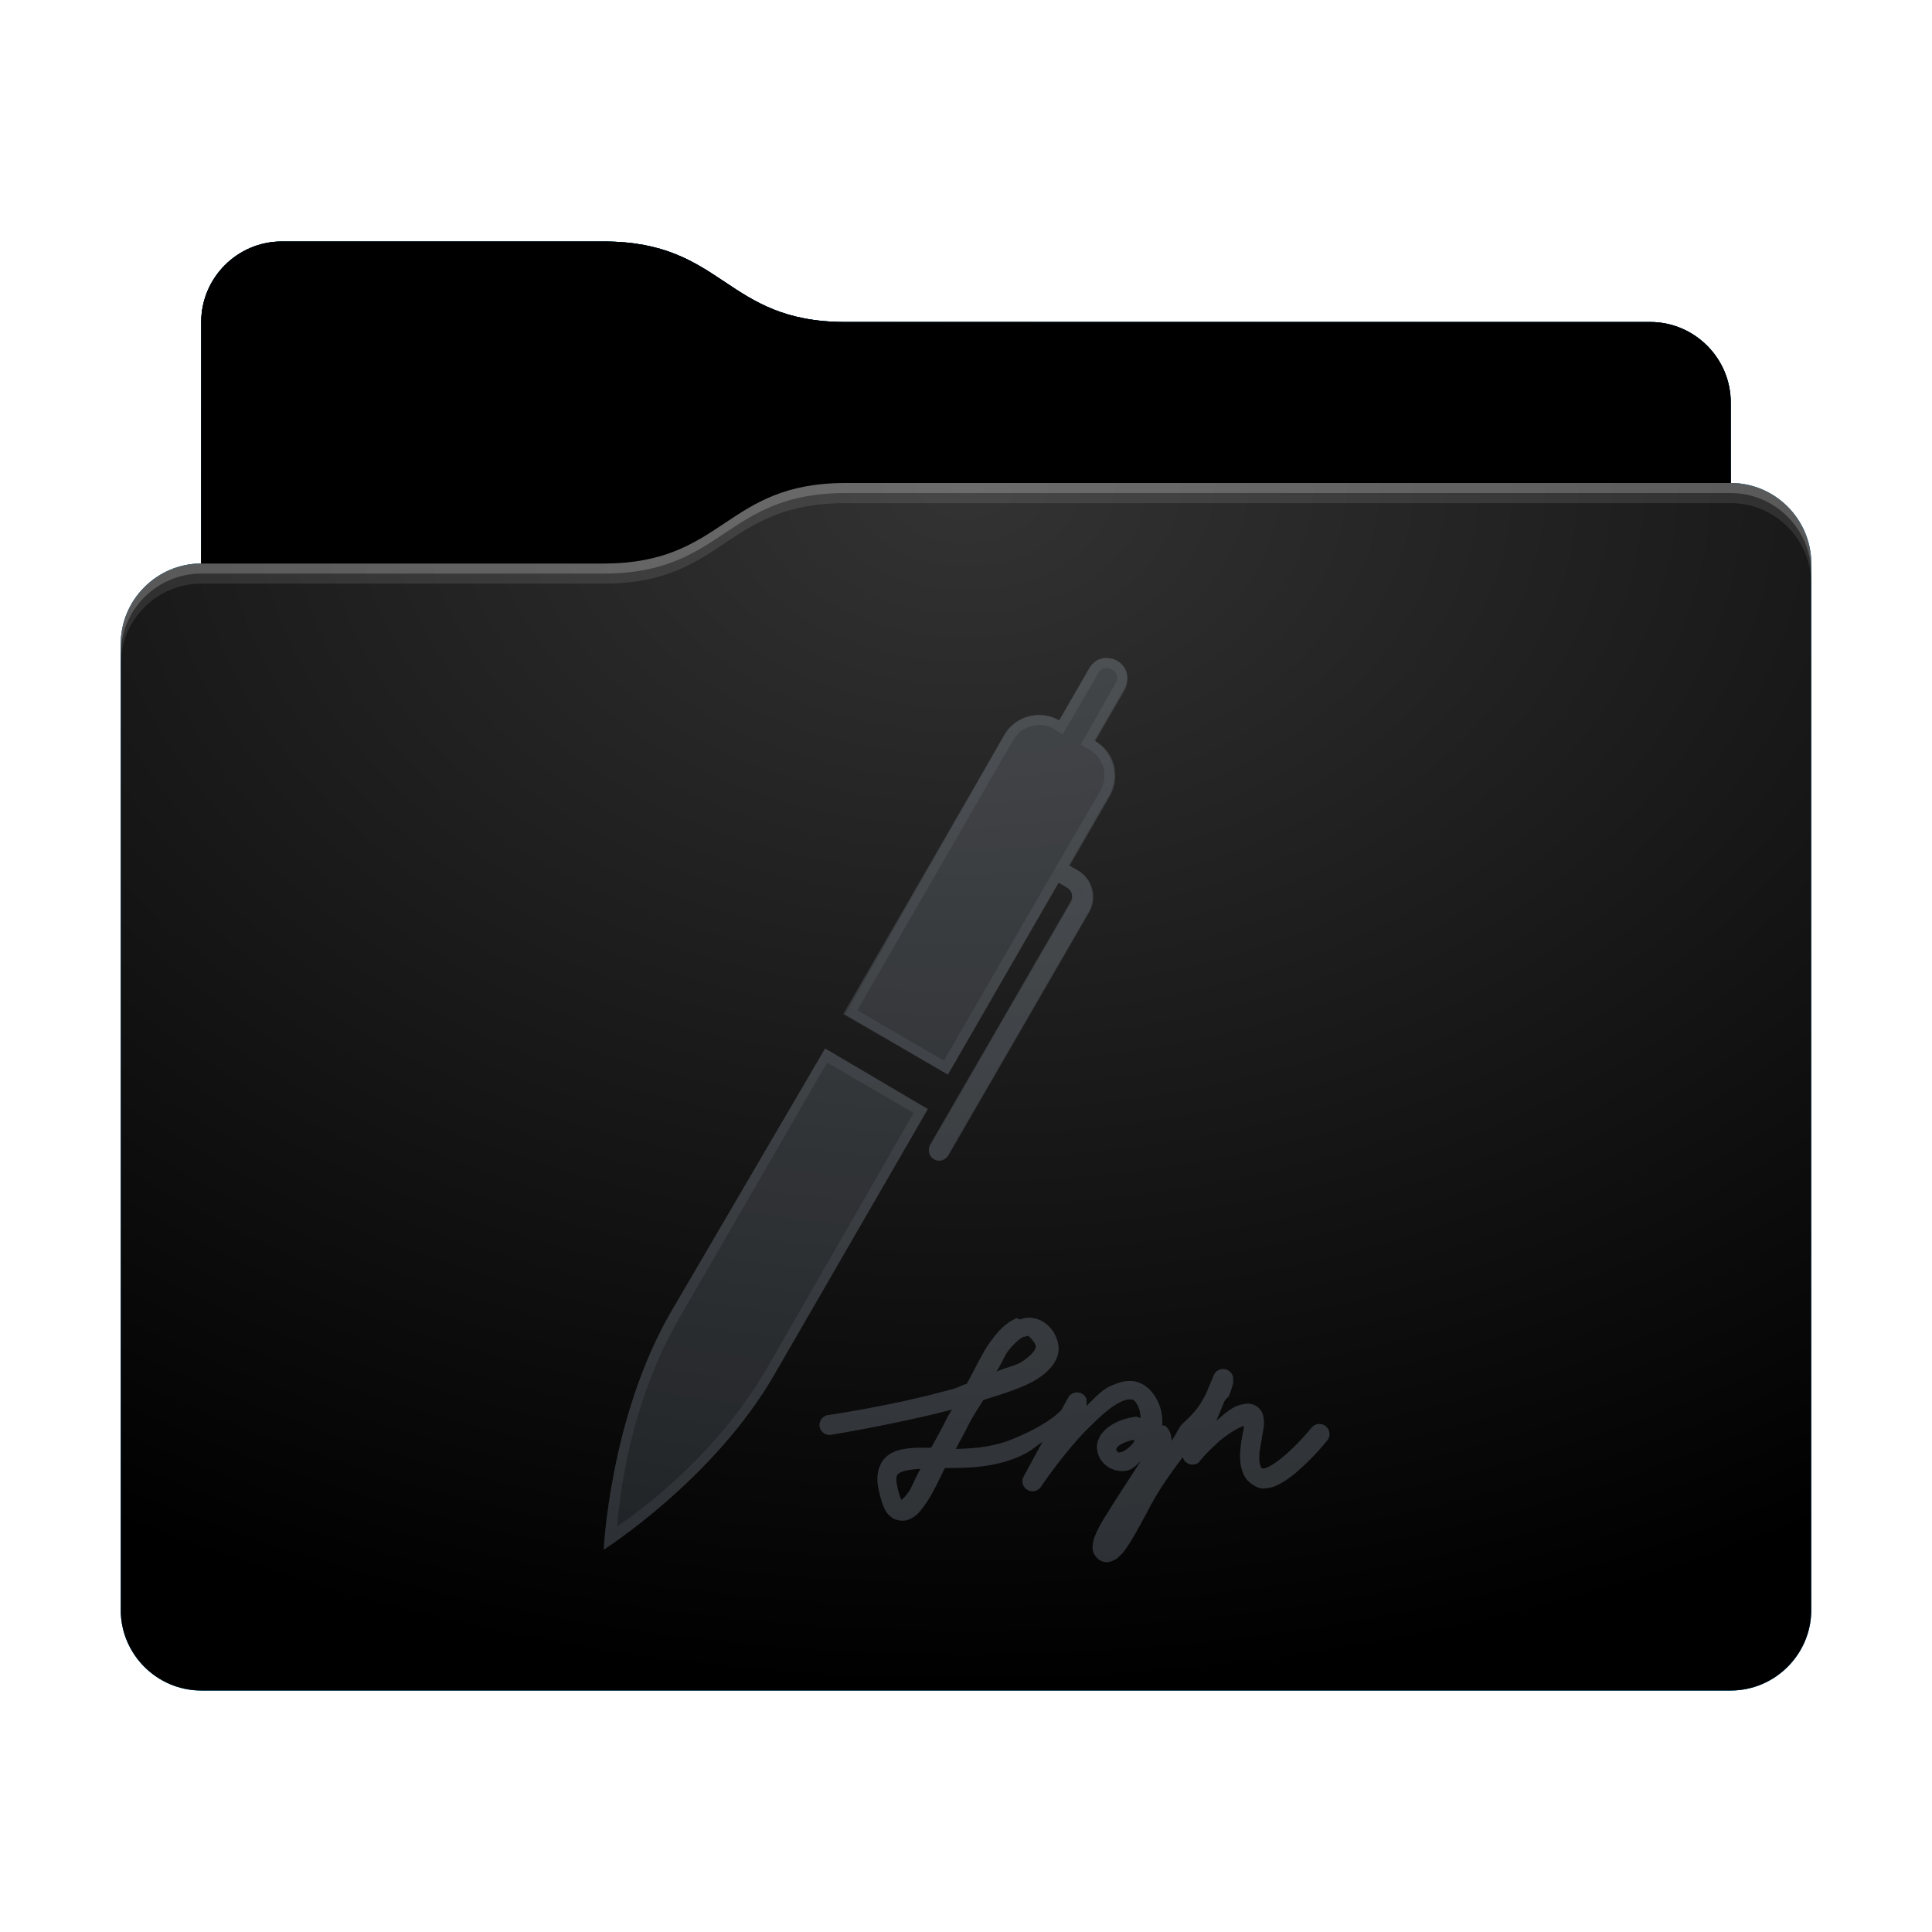 <svg height="96" version="1.1" width="96" xmlns="http://www.w3.org/2000/svg" xmlns:svg="http://www.w3.org/2000/svg" xmlns:xlink="http://www.w3.org/1999/xlink">
<defs id="primary-definitions">
<style id="current-color-scheme" type="text/css">
      .ColorScheme-Text         { color: #232629; }
      .ColorScheme-Background   { color: #eff0f1; }
      .ColorScheme-Highlight    { color: #7ec9f0; }
      .ColorScheme-PositiveText { color: #27ae60; }
      .ColorScheme-NeutralText  { color: #f67400; }
      .ColorScheme-NegativeText { color: #da4453; }
      .ColorScheme-ActiveText   { color: #3daee9; }
      .ColorScheme-Complement   { color: #ffffff; }
      .ColorScheme-Contrast     { color: #000000; }
    </style>
<style id="extended-color-scheme" type="text/css">
      .ExScheme-Black     { color:#3e3e3e; }
      .ExScheme-White     { color:#fcfcfc; }
      .ExScheme-Grey-1    { color:#cfd5d5; }
      .ExScheme-Grey-2    { color:#909c9c; }
      .ExScheme-Grey-3    { color:#536161; }
      .ExScheme-Red-1     { color:#ffafa5; }
      .ExScheme-Red-2     { color:#bf4231; }
      .ExScheme-Red-3     { color:#4d2f2b; }
      .ExScheme-Green-1   { color:#abf9c7; }
      .ExScheme-Green-2   { color:#3bb566; }
      .ExScheme-Green-3   { color:#377d50; }
      .ExScheme-Blue-1    { color:#abdaf9; }
      .ExScheme-Blue-2    { color:#3daefd; }
      .ExScheme-Blue-3    { color:#2b3c4d; }
      .ExScheme-Yellow-1  { color:#faffa5; }
      .ExScheme-Yellow-2  { color:#cac726; }
      .ExScheme-Yellow-3  { color:#4b4d2b; }
      .ExScheme-Orange-1  { color:#ffdaa5; }
      .ExScheme-Orange-2  { color:#ff9701; }
      .ExScheme-Orange-3  { color:#4d372b; }
      .ExScheme-Brown-1   { color:#e9d6bb; }
      .ExScheme-Brown-2   { color:#997657; }
      .ExScheme-Brown-3   { color:#433a35; }
      .ExScheme-Purple-1  { color:#e2abf9; }
      .ExScheme-Purple-2  { color:#b401ff; }
      .ExScheme-Purple-3  { color:#432b4d; }
      .ExScheme-Cyan-1    { color:#b2f2e6; }
      .ExScheme-Cyan-2    { color:#31bfa6; }
      .ExScheme-Cyan-3    { color:#2b4d47; }
      .ExScheme-Magenta-1 { color:#f8a6d8; }
      .ExScheme-Magenta-2 { color:#f00091; }
      .ExScheme-Magenta-3 { color:#770048; }
    </style>
<linearGradient id="uMq">
<stop offset="0"/>
<stop offset="1" stop-opacity="0"/>
</linearGradient>
<linearGradient id="uMr">
<stop offset="0" stop-color="#fff"/>
<stop offset="1" stop-color="#fff" stop-opacity="0"/>
</linearGradient>
<style id="uMs" type="text/css">
        .force-display-for-editing { display: inline !important; }
    </style><style class="remove-if__show-crease" type="text/css">
        .enable-if__show-crease { display: none; }
    </style><style class="remove-if__color-sync-mimes-places" type="text/css">
        .enable-if__color-sync-mimes-places { display: none; }
    </style><radialGradient cx=".5" cy="0" id="uMt" r="1" xlink:href="#uMr"/><linearGradient id="uMu" xlink:href="#uMq" y1="1" y2=".5"/><style class="ColorScheme-Background" fill="currentColor" opacity=".6" type="text/css">
   .ColorScheme-Text           { color:#eff0f1; }
      .ColorScheme-Background     { color:#31363b; }
      .ColorScheme-Highlight      { color:#3daefd; }
      .ColorScheme-ViewBackground { color:#fcfcfc; }
      .ColorScheme-PositiveText   { color:#27ae60; }
      .ColorScheme-NeutralText    { color:#f67400; }
      .ColorScheme-NegativeText   { color:#da4453; }
  </style><path d="m 14,12 c -2.2,0 -4,1.8 -4,4 v 4 8 c -2.2,0 -4,1.8 -4,4 v 48 c 0,2.2 1.8,4 4,4 h 76 c 2.2,0 4,-1.8 4,-4 V 50 32 28 c 0,-2.2 -1.8,-4 -4,-4 v -4 c 0,-2.2 -1.8,-4 -4,-4 H 42 c -6,0 -6,-4 -12,-4 z" id="uMv"></path><path d="m 26.53,33.5 c -.5,.2 -.9,.6 -1.26,1.1 -.43,.55 -.8,1.4 -1.23,2.16 -.3,.1 -.5,.23 -.84,.3 -2.87,.8 -6.07,1.26 -6.07,1.26 a 0.5,0.5 0 0 0 -.4,.57 0.5,0.5 0 0 0 .57,.4 c 0,0 3.1,-.5 6,-1.25 -.07,.15 -.15,.25 -.23,.4 -.3,.6 -.5,.97 -.8,1.5 -.2,0 -.47,0 -.67,0 -.66,.03 -1.3,.1 -1.7,.6 -.2,.25 -.3,.6 -.3,.95 -0,.36 .1,.74 .24,1.2 .1,.26 .2,.5 .4,.65 .2,.2 .53,.25 .8,.2 .5,-.14 .73,-.5 1.04,-.95 .27,-.4 .6,-1.1 .87,-1.65 1.1,0 2.34,-0 3.65,-.55 .7,-.3 .8,-.5 1.2,-.74 l -.96,1.77 a .5,.5 0 0 0 .85,.5 c 0,0 1,-1.5 2.16,-2.73 .6,-.6 1.2,-1.2 1.7,-1.46 .25,-.14 .45,-.2 .6,-.2 .1,-2.58e-4 .17,0 .27,.13 .2,.26 .24,.5 .26,.8 -.1,0 -.17,-.07 -.26,-.06 -.5,.07 -1,.24 -1.4,.56 -.2,.16 -.37,.37 -.46,.64 -.1,.27 -.04,.6 .1,.87 .3,.5 .87,.7 1.34,.6 .3,-.07 .5,-.3 .7,-.5 -.56,.9 -1.2,1.83 -1.66,2.6 -.3,.45 -.5,.84 -.65,1.2 -.07,.2 -.1,.37 -.1,.6 .03,.23 .2,.5 .45,.6 .17,.07 .37,.06 .5,0 .14,-.05 .24,-.1 .33,-.2 .2,-.16 .33,-.35 .5,-.6 .3,-.47 .64,-1.1 1,-1.77 .5,-.97 1.1,-1.8 1.7,-2.6 a .5,.5 0 0 0 .8,.26 c 0,0 .3,-.4 .8,-.85 .4,-.4 1,-.8 1.44,-.97 -0,.1 -0,.14 -.04,.3 -.06,.33 -.14,.73 -.15,1.15 -0,.4 .05,.9 .37,1.27 .2,.2 .46,.36 .7,.4 .26,0 .5,-.04 .7,-.13 .44,-.2 .84,-.5 1.2,-.83 .75,-.66 1.37,-1.44 1.37,-1.44 a 0.5,0.5 0 0 0 -.1,-.7 0.5,0.5 0 0 0 -.7,.1 c 0,0 -.6,.73 -1.25,1.3 -.33,.3 -.7,.55 -.93,.65 -.1,.05 -.2,.06 -.24,.06 -.03,-0 -0,0 -.03,-0 -.1,-.1 -.15,-.3 -.14,-.6 0,-.3 .1,-.65 .14,-1 .06,-.34 .15,-.64 .05,-1.03 -.05,-.2 -.2,-.44 -.46,-.53 -.24,-.1 -.46,-.05 -.67,0 -.5,.14 -.83,.5 -1.2,.8 l .4,-.96 c .04,-.1 .2,-.23 .24,-.3 .1,-.26 .16,-.47 .2,-.6 0,-.16 0,-.3 0,-.3 a .5,.5 0 0 0 -.96,-.1 l -.4,.95 c -.2,.36 -.4,.77 -1.1,1.4 -.23,.2 -.37,.6 -.6,.9 -0,-.3 -.1,-.57 -.3,-.74 -.04,-.04 -.1,-0 -.16,-.04 .03,-.56 -.1,-1.16 -.56,-1.7 -.26,-.3 -.66,-.5 -1.04,-.5 -.37,7.78e-4 -.7,.13 -1.06,.3 -.4,.2 -.74,.6 -1.1,.94 0,-.06 0,-.13 0,-.17 -2.3e-5,-.07 -0,-.16 -0,-.16 a .5,.5 0 0 0 -.9,-.1 l -.35,.64 c -.3,.3 -.94,.84 -2.5,1.47 -.9,.36 -1.84,.44 -2.75,.46 .2,-.4 .36,-.66 .56,-1.06 .26,-.53 .5,-.87 .8,-1.37 .93,-.3 1.94,-.6 2.6,-1 .5,-.3 .87,-.65 1.06,-1.1 .2,-.47 .05,-1.06 -.33,-1.5 -.4,-.45 -1,-.6 -1.5,-.4 z m .36,.93 c .2,-.07 .2,-.1 .4,.14 .2,.25 .2,.3 .15,.46 -.06,.15 -.3,.4 -.67,.64 -.3,.2 -.87,.3 -1.27,.5 .2,-.3 .4,-.76 .56,-1 .33,-.43 .65,-.7 .83,-.76 z m 5.5,5.06 c -.03,.06 -.03,.13 -.07,.2 -.2,.26 -.46,.43 -.6,.46 -.15,.04 -.15,.06 -.25,-.1 -.04,-.06 -0,-.04 -0,-.06 0,-0 .04,-.1 .13,-.16 .17,-.13 .5,-.25 .8,-.3 z m -10.75,1.5 c .03,-0 .07,8.61e-4 .1,0 -.2,.33 -.4,.85 -.56,1.1 -.2,.3 -.33,.4 -.4,.44 -0,-.04 -0,-0 -.04,-.1 -.13,-.4 -.2,-.7 -.2,-.9 8.73e-4,-.2 .04,-.25 .1,-.3 .1,-.1 .4,-.2 1,-.24 z" id="uMw" opacity=".6"></path><path d="m 14,12 c -2.2,0 -4,1.8 -4,4 v 4 8 h 20 c 6,0 6,-4 12,-4 h 44 v -4 c 0,-2.2 -1.8,-4 -4,-4 H 42 c -6,0 -6,-4 -12,-4 z" id="uMx"></path></defs>
<g id="content" transform="translate(0,0)"><use class="sync-color enable-if__color-sync-mimes-places force-display-for-editing ColorScheme-ActiveText" fill="currentColor" href="#uMv"></use><use class="primary-color remove-if__color-sync-mimes-places ColorScheme-ActiveText" fill="currentColor" href="#uMv"></use><use class="ColorScheme-Contrast" fill="currentColor" href="#uMv" opacity=".1"></use><g id="decal" transform="translate(24,32)"><path class="ColorScheme-Background" d="m 31.5,.83 c -.5,-.3 -1.1,-.1 -1.37,.37 l -1.5,2.6 c -.96,-.55 -2.2,-.23 -2.73,.73 l -8,13.86 5.2,3 5.5,-9.53 .43,0.25 c .24,.14 .3,.44 .2,.7 l -7,12.1 c -.14,.24 -.06,.54 .2,.7 .24,.14 .54,.06 .7,-.2 l 7,-12.1 c .4,-.7 .17,-1.63 -.55,-2.05 l -.43,-0.25 2,-3.46 c .55,-.96 .23,-2.2 -.73,-2.73 l 1.5,-2.6 C 32.14,1.7 32,1.1 31.5,.83 Z M 17,20.1 9.3,33.26 C 6.3,38.5 6,45 6,45 c 0,0 5.5,-3.5 8.5,-8.74 l 7.6,-13.14 z" fill="currentColor" opacity=".6"/><use class="ColorScheme-Background" fill="currentColor" href="#uMw"></use><use class="ColorScheme-Background" fill="currentColor" href="#uMw"></use><path class="ColorScheme-Background" d="M 30.93 .7 C 30.6 .7 30.3 .9 30.13 1.2 L 28.63 3.8 C 27.7 3.24 26.46 3.57 25.9 4.53 L 18 18.4 L 23.1 21.4 L 28.6 11.86 L 29.03 12.1 C 29.27 12.25 29.35 12.55 29.2 12.8 L 22.2 24.9 C 22.1 25.16 22.16 25.46 22.4 25.6 C 22.64 25.74 22.94 25.66 23.1 25.4 L 30.1 13.3 C 30.5 12.6 30.25 11.66 29.53 11.24 L 29.1 11 L 31.1 7.53 C 31.65 6.57 31.3 5.35 30.37 4.8 L 31.87 2.2 C 32.14 1.7 32 1.1 31.5 .83 C 31.3 .73 31.1 .7 30.93 .7 z M 31.06 1.2 C 31.1 1.2 31.2 1.23 31.25 1.27 C 31.5 1.4 31.6 1.7 31.43 1.95 L 29.7 5 L 30.1 5.23 C 30.84 5.65 31.1 6.55 30.67 7.3 L 28.4 11.2 L 22.9 20.7 L 18.6 18.2 L 26.33 4.8 C 26.75 4.05 27.66 3.8 28.4 4.23 L 28.8 4.5 L 30.57 1.45 C 30.67 1.26 30.87 1.17 31.06 1.2 z M 29.44 11.8 C 29.75 12.06 29.86 12.5 29.73 12.86 C 29.85 12.5 29.74 12.06 29.44 11.8 z M 17 20.1 L 9.3 33.26 C 6.3 38.5 6 45 6 45 C 6 45 11.5 41.5 14.5 36.26 L 22.1 23.1 L 17 20.1 z M 17.1 20.8 L 21.4 23.3 L 14.1 36 C 11.6 40.3 7.9 43 6.66 43.86 C 6.8 42.36 7.26 37.8 9.75 33.5 L 17.1 20.8 z " fill="currentColor" opacity=".6"/></g><use href="#uMx" opacity=".4"></use><use fill="url(#uMu)" href="#uMx" opacity=".2"></use><path d="m 42,24 c -6,0 -6,4 -12,4 H 10 c -2.2,0 -4,1.8 -4,4 v 48 c 0,2.2 1.8,4 4,4 h 76 c 2.2,0 4,-1.8 4,-4 V 50 32 28 c 0,-2.2 -1.8,-4 -4,-4 z" fill="url(#uMt)" opacity=".2"/><path class="ColorScheme-Contrast" d="m 6,79 v 1 c 0,2.2 1.8,4 4,4 h 76 c 2.2,0 4,-1.8 4,-4 v -1 c 0,2.2 -1.8,4 -4,4 H 10 C 7.8,83 6,81.2 6,79 Z" fill="currentColor" opacity=".1"/><path class="ColorScheme-Contrast" d="M 6,79.5 V 80 c 0,2.2 1.8,4 4,4 h 76 c 2.2,0 4,-1.8 4,-4 v -0.5 c 0,2.2 -1.8,4 -4,4 H 10 c -2.2,0 -4,-1.8 -4,-4 z" fill="currentColor" opacity=".2"/><path d="m 42,24 c -6,0 -6,4 -12,4 H 10 c -2.2,0 -4,1.8 -4,4 v 1 c 0,-2.2 1.8,-4 4,-4 h 20 c 6,0 6,-4 12,-4 h 44 c 2.2,0 4,1.8 4,4 v -1 c 0,-2.2 -1.8,-4 -4,-4 z" fill="#fff" opacity=".1"/><path d="m 42,24 c -6,0 -6,4 -12,4 H 10 c -2.2,0 -4,1.8 -4,4 v 0.5 c 0,-2.2 1.8,-4 4,-4 h 20 c 6,0 6,-4 12,-4 h 44 c 2.2,0 4,1.8 4,4 V 28 c 0,-2.2 -1.8,-4 -4,-4 z" fill="#fff" opacity=".2"/><path d="m 42,23 c -6,0 -6,4 -12,4 H 10 v 1 h 20 c 6,0 6,-4 12,-4 h 44 v -1 z" opacity=".1"/><path d="m 42,23.5 c -6,0 -6,4 -12,4 H 10 V 28 h 20 c 6,0 6,-4 12,-4 h 44 v -0.5 z" opacity=".2"/></g>
</svg>
